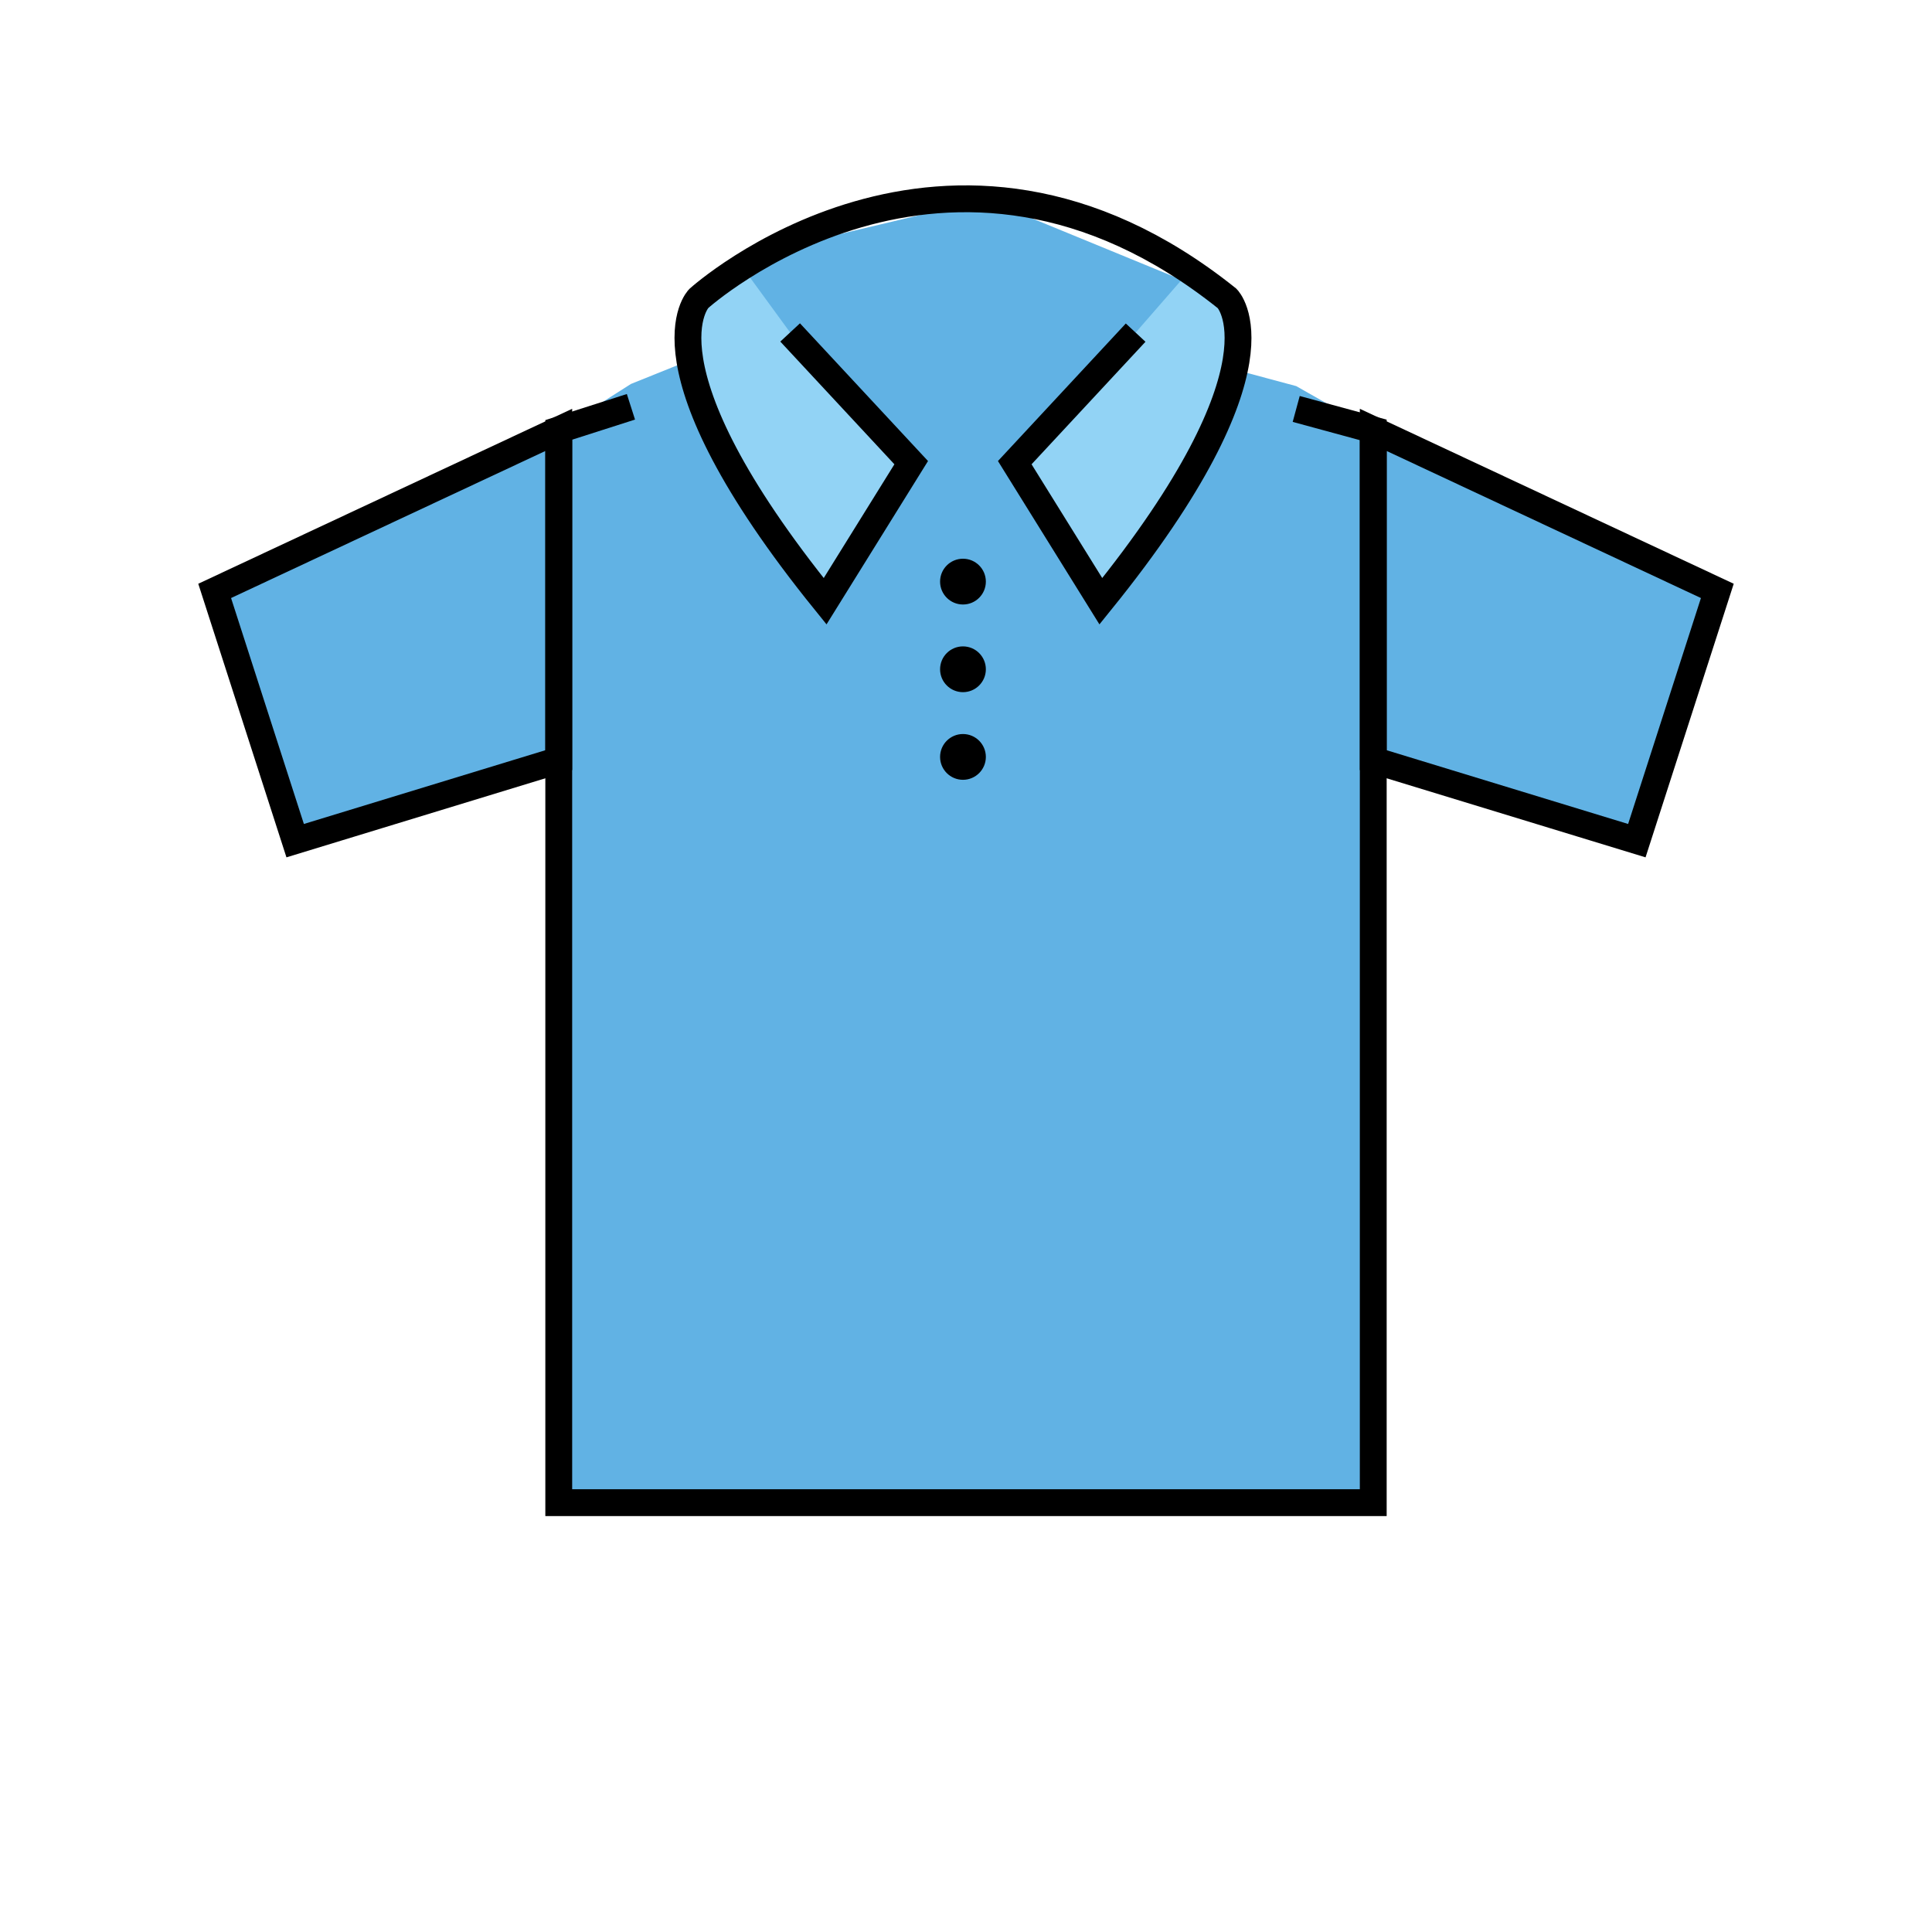<svg id="emoji" viewBox="0 0 72 72" xmlns="http://www.w3.org/2000/svg" width="64" height="64">
  <g id="color">
    <polygon fill="#61B2E4" stroke="none" points="23.513,14.309 20.823,16.021 20.823,56 51.177,56 51.177,16.021 48.306,14.389 45.099,13.528 45.732,11.124 36.739,7.431 27.437,9.639 25.636,13.454"/>
    <polygon fill="#61B2E4" stroke="none" strokeLinecap="round" strokeLinejoin="round" strokeMiterlimit="10" strokeWidth="2" points="61,31.329 51.177,28.329 51.177,16.021 64,22.021"/>
    <path fill="#92D3F5" stroke="none" d="M45.732,11.124c0,0,2.451,2.429-4.707,11.283l-3.209-5.165l4.505-4.846l2.32-2.662"/>
    <path fill="#92D3F5" stroke="none" d="M27.437,9.639l2.007,2.749l4.512,4.853l-3.209,5.165c-7.158-8.853-4.707-11.283-4.707-11.283"/>
    <polygon fill="#61B2E4" stroke="none" strokeLinecap="round" strokeLinejoin="round" strokeMiterlimit="10" strokeWidth="2" points="11,31.329 20.823,28.329 20.823,16.021 8,22.021"/>
  </g>
  <g id="hair"/>
  <g id="skin"/>
  <g id="skin-shadow"/>
  <g id="line">
    <polyline fill="none" stroke="#000000" strokeLinecap="round" strokeLinejoin="round" strokeMiterlimit="10" strokeWidth="2" points="48.306,15.24 51.177,16.021 51.177,56 20.823,56 20.823,16.021 23.513,15.16"/>
    <polygon fill="none" stroke="#000000" strokeLinecap="round" strokeLinejoin="round" strokeMiterlimit="10" strokeWidth="2" points="61,31.329 51.177,28.329 51.177,16.021 64,22.021"/>
    <polygon fill="none" stroke="#000000" strokeLinecap="round" strokeLinejoin="round" strokeMiterlimit="10" strokeWidth="2" points="11,31.329 20.823,28.329 20.823,16.021 8,22.021"/>
    <path fill="none" stroke="#000000" strokeLinecap="round" strokeLinejoin="round" strokeMiterlimit="10" strokeWidth="2" d="M42.322,12.396l-4.505,4.846l3.209,5.165c7.158-8.853,4.707-11.283,4.707-11.283c-10.443-8.361-19.691,0-19.691,0 s-2.451,2.429,4.707,11.283l3.209-5.165l-4.512-4.853"/>
    <circle cx="35.887" cy="21.675" r="0.853" fill="#000000" stroke="none"/>
    <circle cx="35.887" cy="24.942" r="0.853" fill="#000000" stroke="none"/>
    <circle cx="35.887" cy="28.208" r="0.853" fill="#000000" stroke="none"/>
  </g>
</svg>
